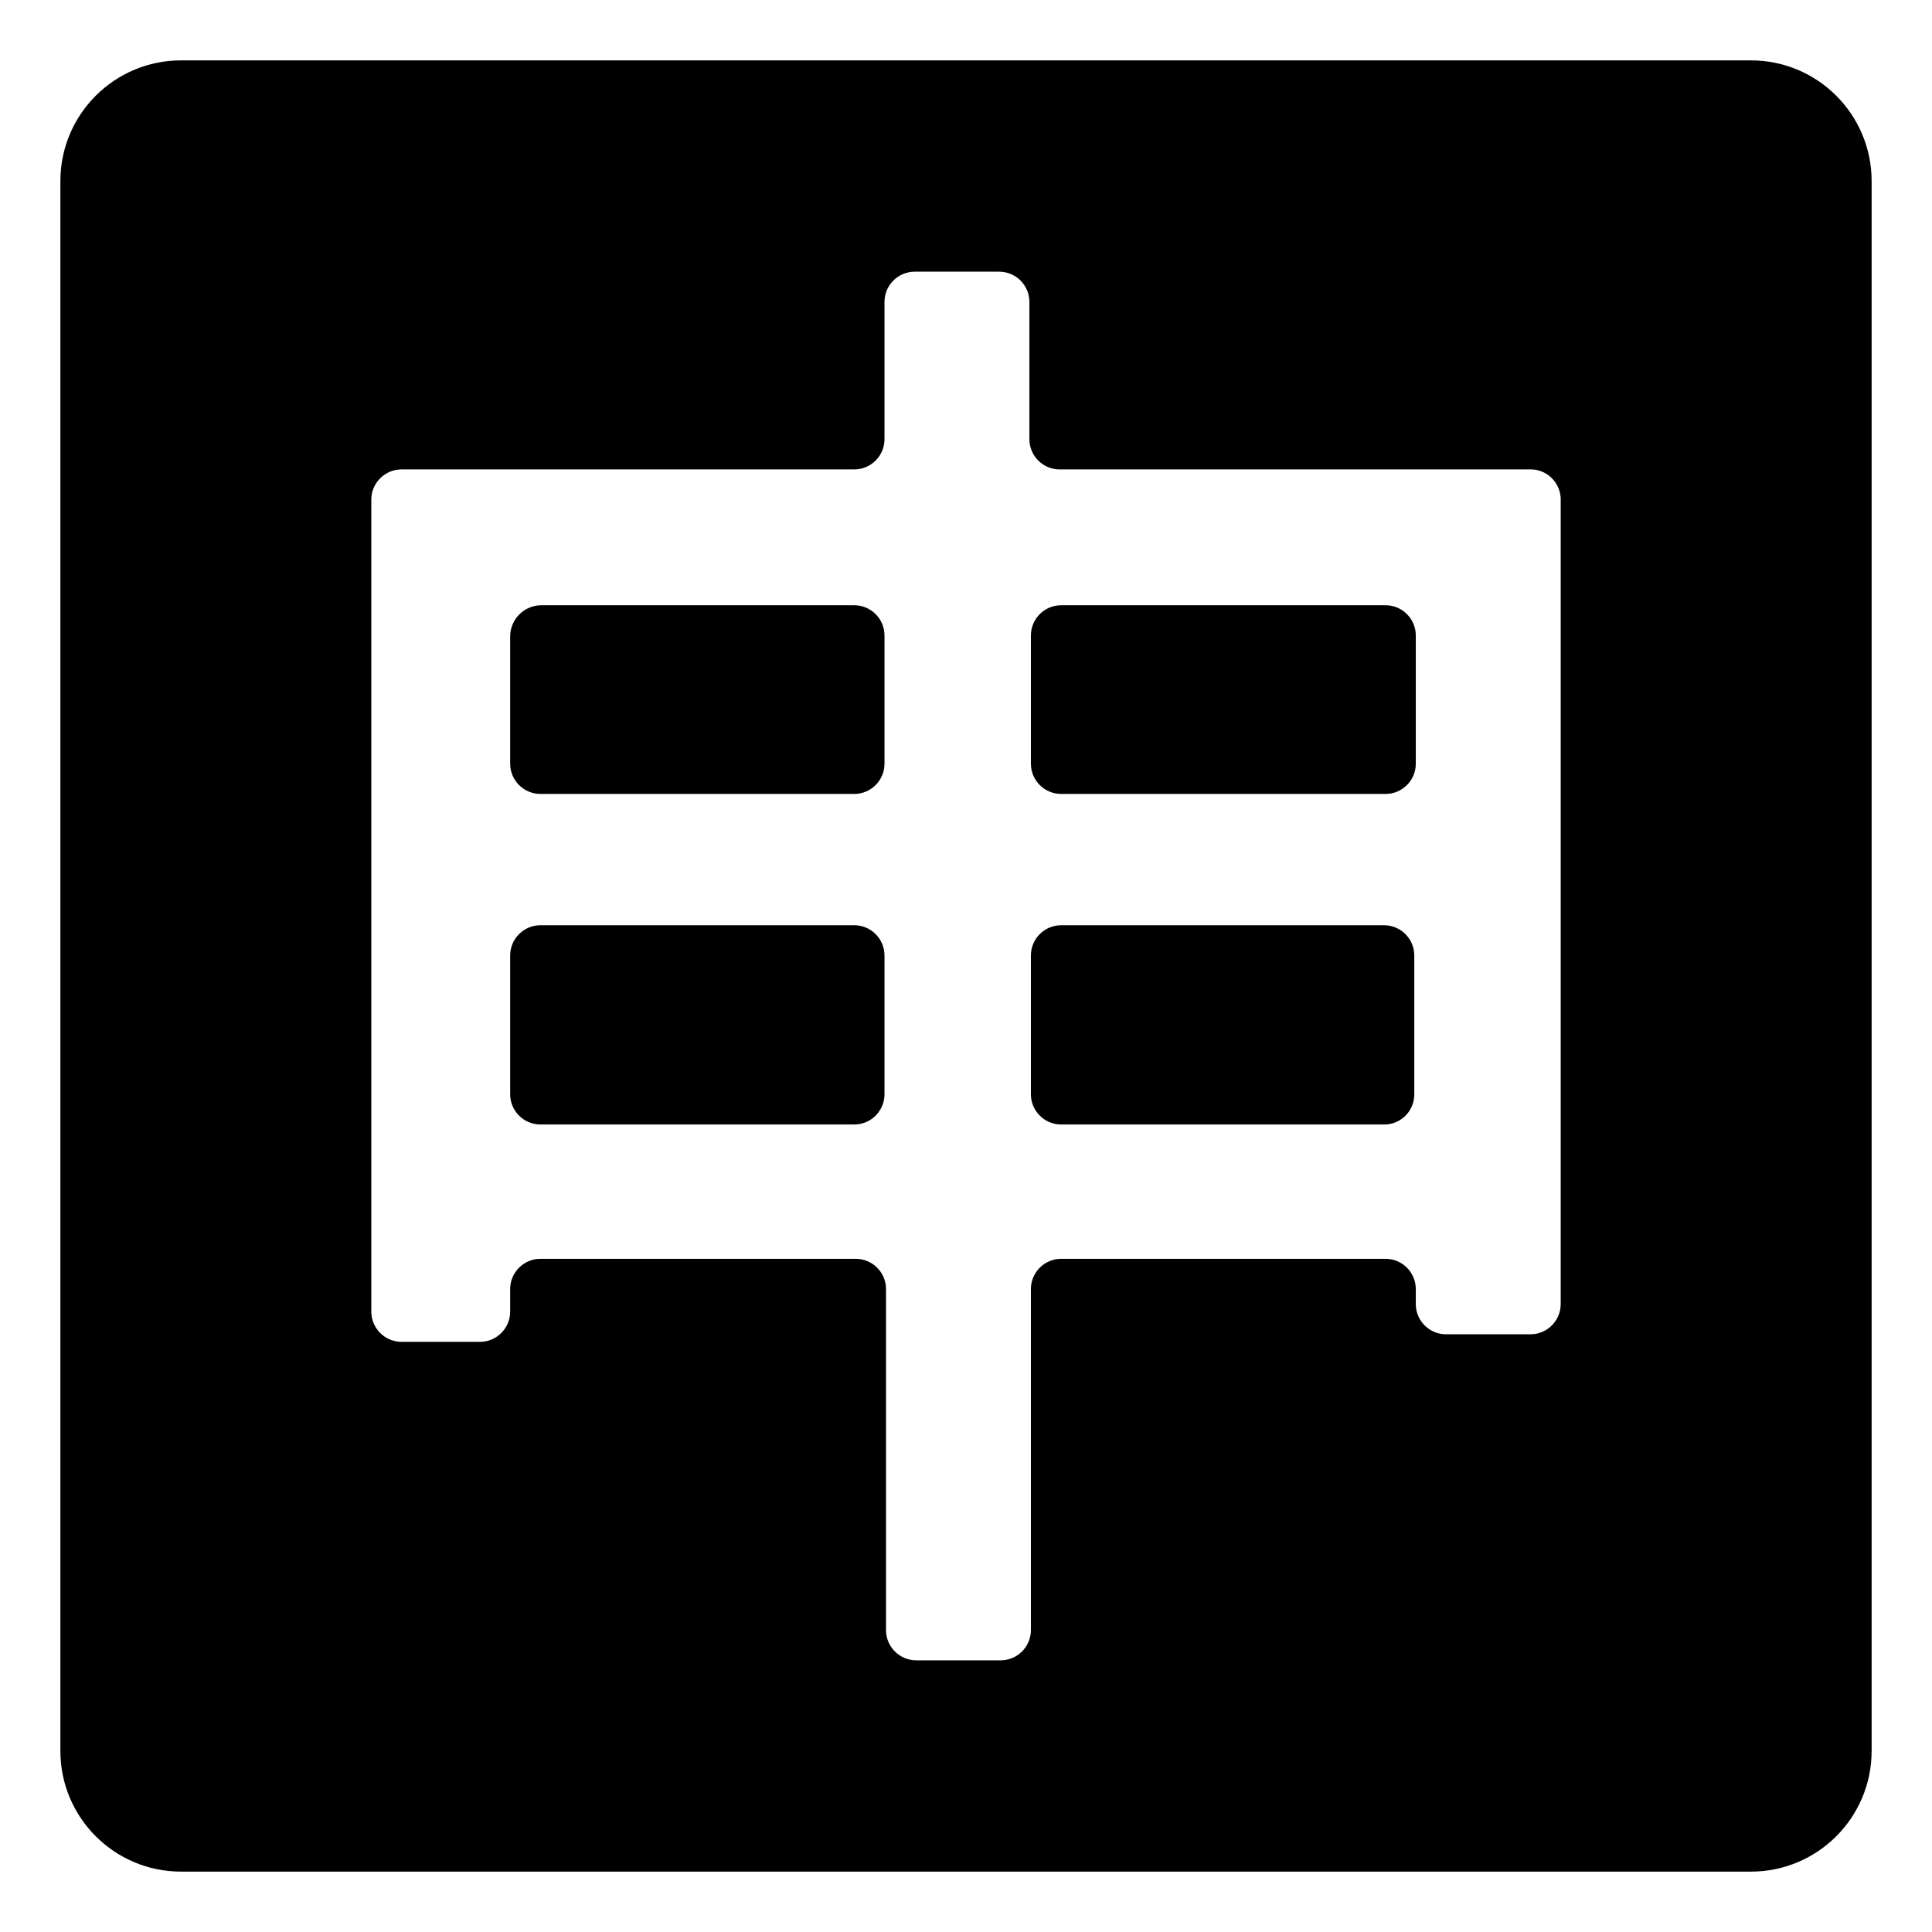 <svg viewBox="0 0 128 128" xmlns="http://www.w3.org/2000/svg">
  <g>
    <path d="M56.6,61.3H35.8c-1.1,0-2,0.9-2,2v9.2c0,1.1,0.9,2,2,2h20.8c1.1,0,2-0.9,2-2v-9.2C58.6,62.2,57.7,61.3,56.6,61.3z"/>
    <path d="M56.6,40.1H35.8c-1.09,0.04-1.96,0.91-2,2v8.5c0,1.1,0.9,2,2,2h20.8c1.1,0,2-0.9,2-2v-8.5C58.6,41,57.7,40.1,56.6,40.1z"/>
    <path d="M91.8,40.1H70.3c-1.1,0-2,0.9-2,2v8.5c0,1.1,0.9,2,2,2h21.5c1.1,0,2-0.9,2-2v-8.5C93.8,41,92.9,40.1,91.8,40.1z"/>
    <path d="M116,4H12c-4.42,0-8,3.58-8,8v104c0,4.42,3.58,8,8,8h104c4.42,0,8-3.58,8-8V12C124,7.58,120.42,4,116,4z M103.4,33.1v53.3 c0,1.1-0.9,2-2,2h-5.6c-1.1,0-2-0.9-2-2v-1c0-1.1-0.9-2-2-2H70.3c-1.1,0-2,0.9-2,2V108c0,1.1-0.9,2-2,2h-5.6c-1.1,0-2-0.9-2-2V85.4 c0-1.1-0.9-2-2-2H35.8c-1.1,0-2,0.9-2,2v1.5c0,1.1-0.9,2-2,2h-5.2c-1.1,0-2-0.9-2-2V33.1c0-1.1,0.9-2,2-2h30c1.1,0,2-0.9,2-2V20 c0-1.1,0.9-2,2-2h5.6c1.1,0,2,0.9,2,2v9.1c0,1.1,0.9,2,2,2h31.1c1.1-0.06,2.04,0.79,2.1,1.9C103.4,33.03,103.4,33.07,103.4,33.1z"/>
    <path d="M91.7,61.3H70.3c-1.1,0-2,0.9-2,2v9.2c0,1.1,0.9,2,2,2h21.5c1.07-0.05,1.9-0.93,1.9-2v-9.2C93.7,62.2,92.8,61.3,91.7,61.3z "/>
  </g>
</svg>